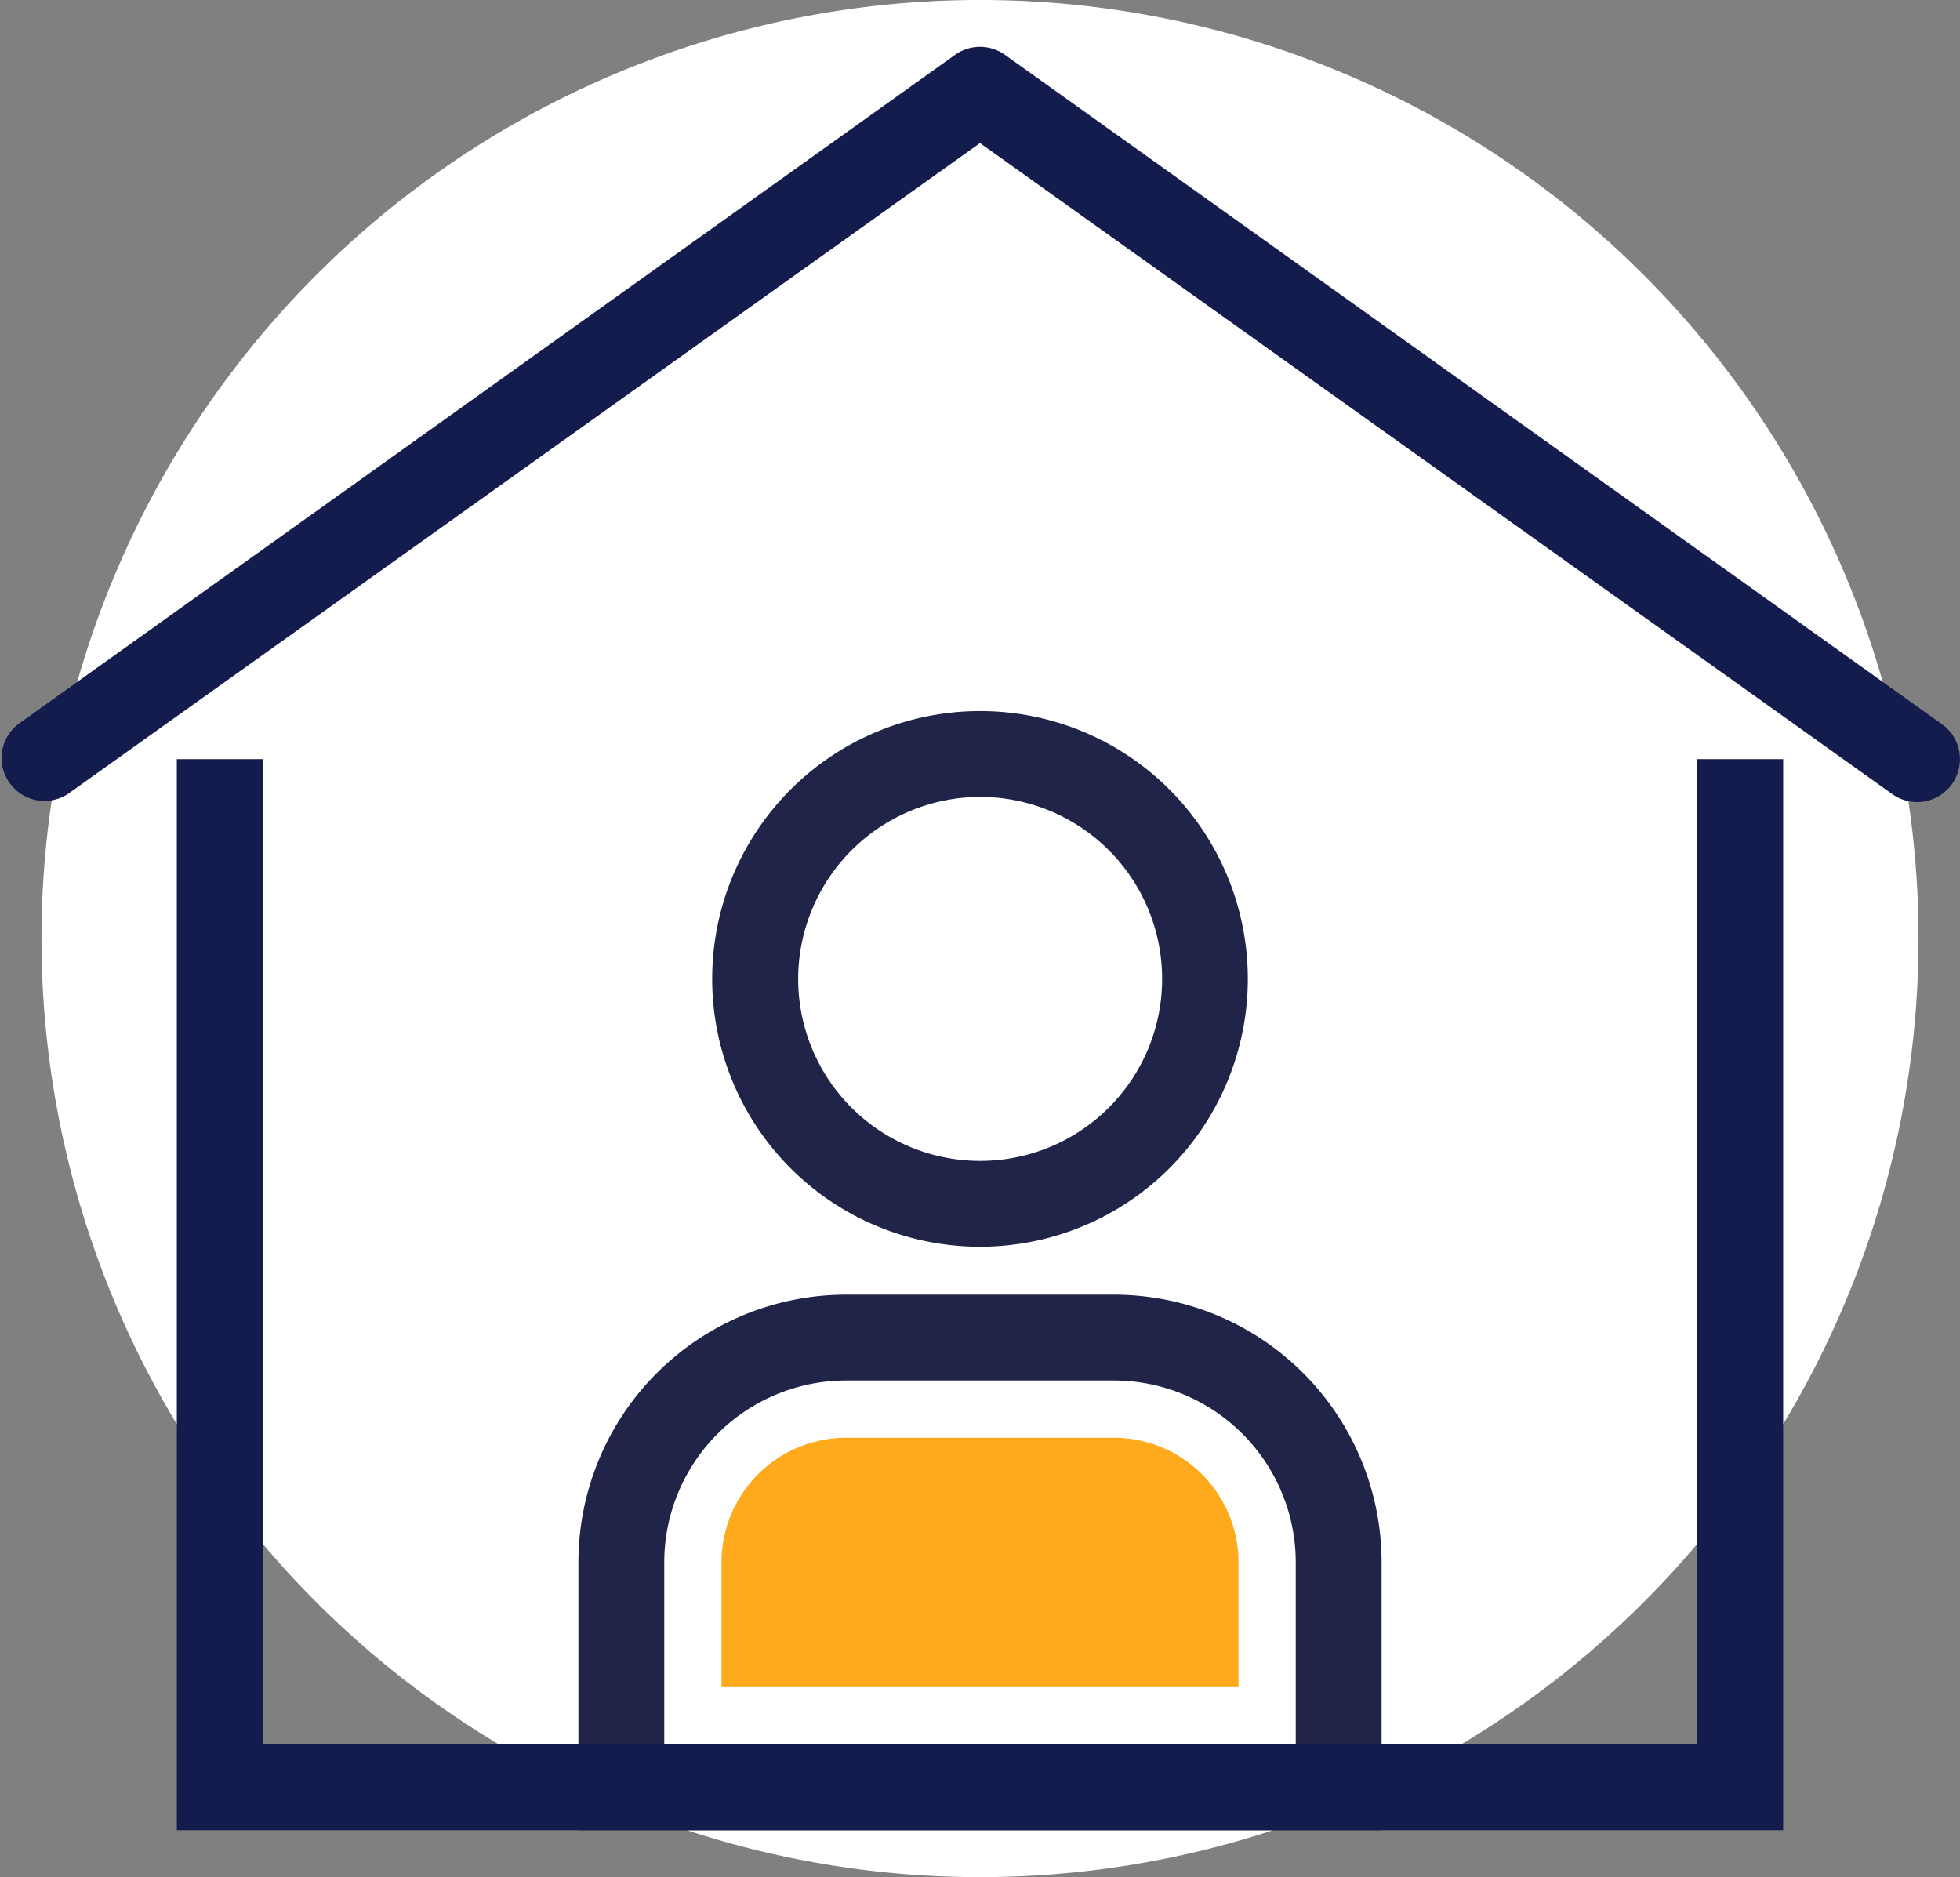 <svg xmlns="http://www.w3.org/2000/svg" viewBox="0 0 137 131.19"><rect x="0" y="0" width="137" height="131.19" fill="#808080" stroke="none"/><defs><style>.cls-1{fill:#fff;}.cls-2{fill:#141b4d;}.cls-3{fill:#212449;}.cls-4{fill:#ffaa1c;}</style></defs><title>Recurso 9</title><g id="Capa_2" data-name="Capa 2"><g id="Capa_2-2" data-name="Capa 2"><path class="cls-1" d="M134.1,65.59A65.6,65.6,0,1,1,68.5,0,65.6,65.6,0,0,1,134.1,65.59Z"/><path class="cls-2" d="M134,56.06a3,3,0,0,1-1.74-.56L68.5,10,4.74,55.5a3,3,0,0,1-3.48-4.88L66.76,3.83a3,3,0,0,1,3.48,0l65.5,46.79A3,3,0,0,1,134,56.06Z"/><path class="cls-3" d="M77.86,96.49A12.72,12.72,0,0,1,90.57,109.2v12.72H46.43V109.2A12.72,12.72,0,0,1,59.14,96.49H77.86m0-6H59.14A18.71,18.71,0,0,0,40.43,109.2v18.72H96.57V109.2A18.71,18.71,0,0,0,77.86,90.49Z"/><path class="cls-4" d="M77.86,100.49H59.14a8.72,8.72,0,0,0-8.71,8.71v8.72H86.57V109.2a8.72,8.72,0,0,0-8.71-8.71Z"/><path class="cls-3" d="M68.5,55.7A12.72,12.72,0,1,1,55.79,68.42,12.74,12.74,0,0,1,68.5,55.7m0-6A18.72,18.72,0,1,0,87.22,68.42,18.71,18.71,0,0,0,68.5,49.7Z"/><polygon class="cls-2" points="118.64 53.06 118.64 59.06 118.64 77.17 118.64 121.92 18.36 121.92 18.36 77.17 18.36 59.06 18.36 53.06 12.36 53.06 12.36 127.92 124.64 127.92 124.64 53.06 118.64 53.06"/></g></g></svg>